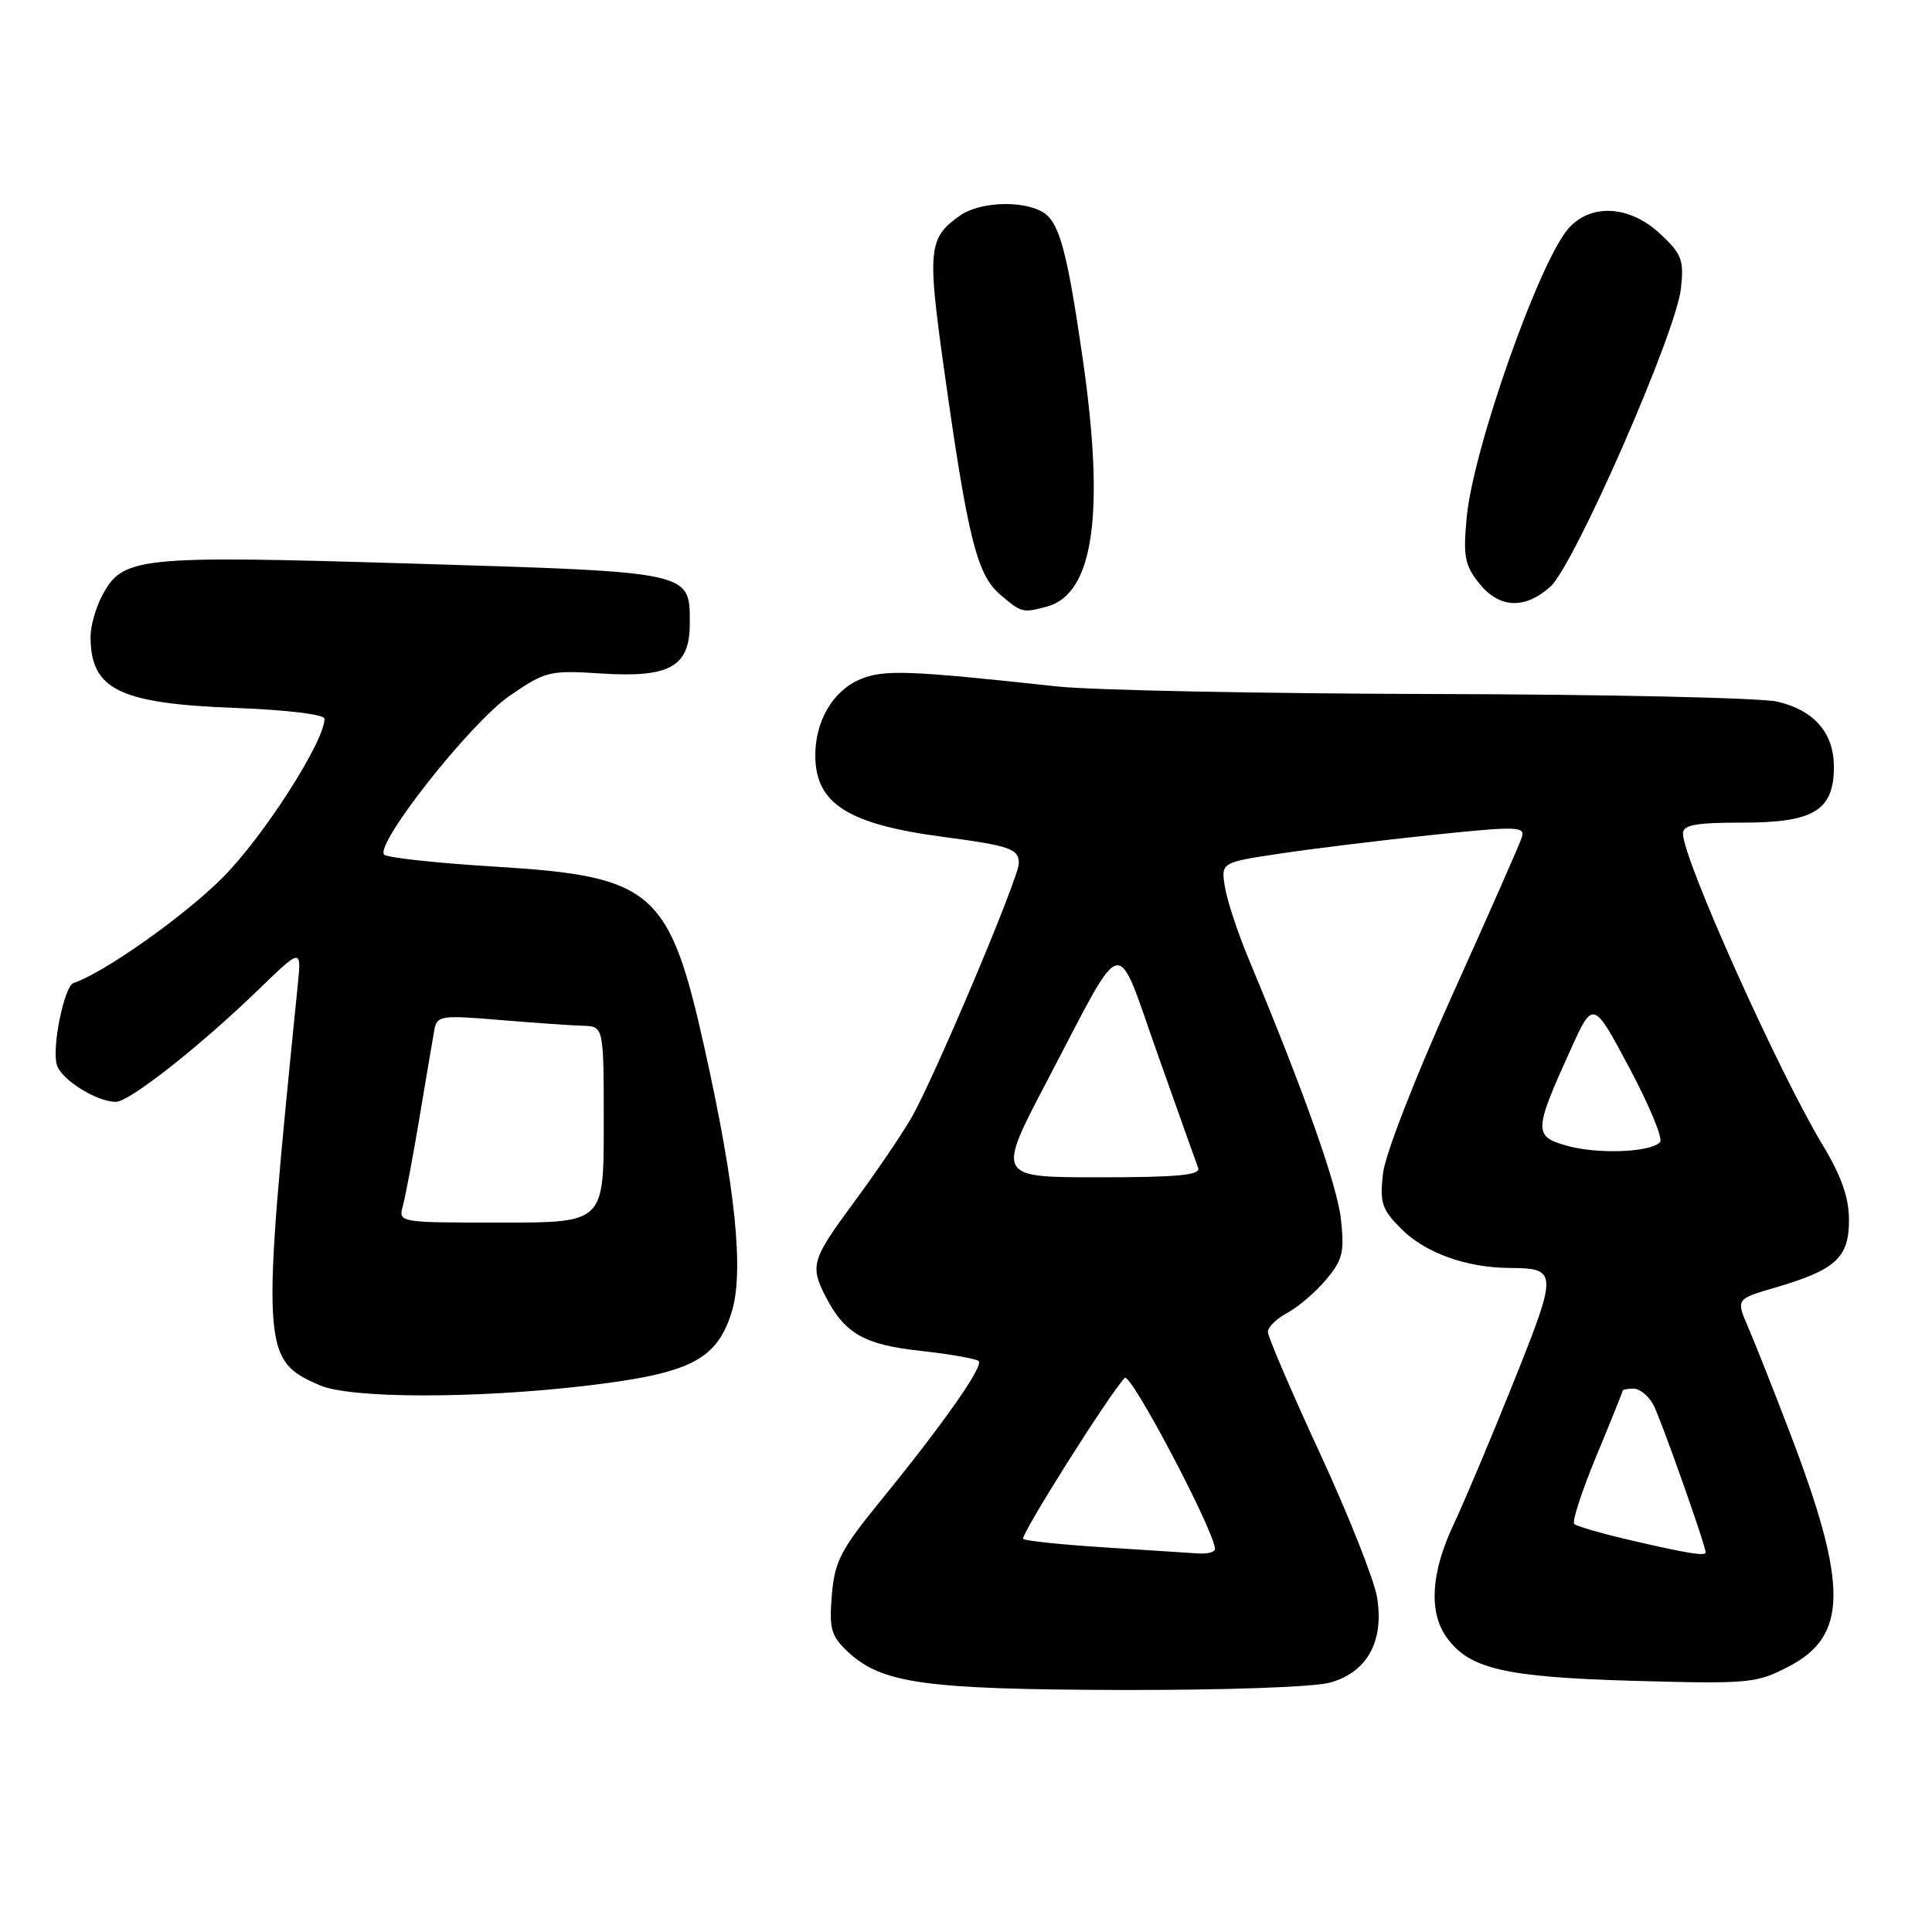 <?xml version="1.0" encoding="UTF-8" standalone="no"?>
<!DOCTYPE svg PUBLIC "-//W3C//DTD SVG 1.1//EN" "http://www.w3.org/Graphics/SVG/1.1/DTD/svg11.dtd" >
<svg xmlns="http://www.w3.org/2000/svg" xmlns:xlink="http://www.w3.org/1999/xlink" version="1.1" viewBox="0 0 256 256">
 <g >
 <path fill="currentColor"
d=" M 176.25 222.95 C 181.16 221.58 183.42 217.49 182.47 211.66 C 182.10 209.37 178.69 200.78 174.90 192.57 C 171.10 184.35 168.00 177.12 168.00 176.49 C 168.00 175.85 169.17 174.71 170.60 173.95 C 172.03 173.18 174.33 171.21 175.71 169.56 C 177.91 166.96 178.16 165.91 177.68 161.53 C 177.17 157.00 172.83 144.75 165.49 127.15 C 164.03 123.66 162.60 119.34 162.31 117.54 C 161.78 114.28 161.78 114.28 169.64 113.10 C 173.96 112.45 183.04 111.34 189.82 110.63 C 200.96 109.47 202.10 109.49 201.66 110.92 C 201.39 111.79 197.25 121.19 192.46 131.80 C 187.49 142.82 183.53 153.00 183.25 155.51 C 182.81 159.38 183.10 160.26 185.70 162.86 C 188.86 166.01 194.31 167.98 200.00 168.01 C 206.42 168.05 206.43 168.48 200.59 183.05 C 197.63 190.45 194.04 198.97 192.61 202.00 C 189.63 208.32 189.29 213.54 191.63 216.88 C 194.61 221.13 199.29 222.23 216.50 222.72 C 231.76 223.14 232.71 223.06 237.00 220.83 C 244.87 216.75 244.91 210.12 237.20 189.92 C 235.01 184.19 232.50 177.84 231.62 175.82 C 230.03 172.13 230.03 172.13 235.26 170.60 C 243.23 168.27 245.00 166.65 245.00 161.69 C 245.00 158.68 244.01 155.87 241.51 151.72 C 235.65 142.00 223.00 113.81 223.00 110.46 C 223.00 109.30 224.65 109.00 231.00 109.00 C 240.35 109.00 243.00 107.37 243.00 101.61 C 243.00 97.11 240.39 94.11 235.50 92.97 C 233.30 92.46 212.82 92.01 190.00 91.96 C 167.18 91.91 144.68 91.46 140.00 90.95 C 120.38 88.82 117.13 88.70 114.00 90.00 C 110.37 91.51 107.99 95.57 108.03 100.20 C 108.09 106.49 112.38 109.21 124.83 110.87 C 133.87 112.07 135.00 112.46 135.00 114.40 C 135.00 116.32 123.60 143.30 120.71 148.21 C 119.33 150.57 115.90 155.60 113.09 159.39 C 107.57 166.86 107.30 167.75 109.40 171.80 C 111.94 176.72 114.49 178.18 122.01 179.00 C 125.92 179.43 129.37 180.04 129.68 180.35 C 130.36 181.02 124.99 188.67 116.66 198.89 C 111.38 205.37 110.59 206.91 110.22 211.39 C 109.86 215.87 110.12 216.79 112.38 218.90 C 116.84 223.06 122.56 223.86 148.50 223.93 C 162.27 223.96 174.10 223.55 176.25 222.95 Z  M 77.65 183.62 C 91.42 181.99 94.91 180.24 96.92 173.96 C 98.62 168.63 97.49 157.46 93.38 139.00 C 88.70 117.96 86.60 116.12 65.70 114.84 C 57.93 114.37 51.27 113.65 50.90 113.24 C 49.64 111.86 62.34 95.77 67.50 92.22 C 72.31 88.91 72.78 88.80 79.82 89.25 C 88.79 89.81 91.40 88.32 91.40 82.61 C 91.40 75.70 91.90 75.81 54.67 74.68 C 17.95 73.57 16.21 73.75 13.45 79.09 C 12.65 80.64 12.00 83.01 12.00 84.37 C 12.00 91.37 15.79 93.23 31.25 93.81 C 37.96 94.06 43.00 94.67 43.00 95.23 C 43.00 98.24 34.96 110.79 29.54 116.25 C 24.48 121.34 13.78 128.91 9.75 130.25 C 8.50 130.67 6.83 138.90 7.54 141.13 C 8.17 143.10 12.82 146.00 15.36 146.00 C 17.14 146.00 26.48 138.65 34.23 131.15 C 39.95 125.61 39.95 125.61 39.45 130.56 C 34.56 179.04 34.62 180.19 42.38 183.56 C 46.42 185.32 62.97 185.35 77.65 183.62 Z  M 138.71 80.38 C 144.93 78.71 146.45 68.03 143.43 47.28 C 141.36 32.98 140.31 29.23 138.03 28.02 C 135.22 26.51 129.76 26.78 127.23 28.55 C 123.02 31.50 122.86 32.99 125.06 48.70 C 128.22 71.23 129.43 76.11 132.48 78.74 C 135.36 81.21 135.49 81.24 138.71 80.38 Z  M 205.42 77.75 C 208.58 74.93 222.09 44.13 222.73 38.25 C 223.15 34.46 222.85 33.66 220.00 31.00 C 215.96 27.22 210.82 26.91 207.85 30.25 C 203.97 34.62 195.22 59.40 194.35 68.50 C 193.86 73.68 194.08 74.88 195.96 77.25 C 198.63 80.61 202.00 80.79 205.42 77.75 Z  M 146.27 205.03 C 140.65 204.67 135.84 204.17 135.58 203.91 C 135.15 203.48 147.04 184.63 149.04 182.58 C 149.81 181.79 160.96 202.94 160.99 205.25 C 161.00 205.66 159.99 205.93 158.75 205.84 C 157.51 205.76 151.90 205.39 146.27 205.03 Z  M 216.33 204.15 C 212.38 203.24 208.90 202.24 208.59 201.93 C 208.28 201.62 209.60 197.58 211.51 192.97 C 213.43 188.35 215.00 184.45 215.00 184.29 C 215.00 184.13 215.66 184.00 216.46 184.00 C 217.27 184.00 218.45 184.96 219.08 186.14 C 220.05 187.96 226.00 204.76 226.00 205.69 C 226.00 206.22 223.76 205.87 216.33 204.15 Z  M 138.77 143.18 C 149.23 123.25 147.69 123.62 153.40 139.70 C 156.09 147.29 158.50 154.06 158.76 154.75 C 159.11 155.71 156.07 156.00 145.63 156.00 C 132.04 156.00 132.04 156.00 138.77 143.18 Z  M 207.67 151.83 C 203.19 150.58 203.21 149.91 208.10 139.11 C 211.10 132.50 211.10 132.50 215.90 141.50 C 218.54 146.45 220.37 150.87 219.97 151.33 C 218.78 152.69 211.78 152.97 207.67 151.83 Z  M 53.39 159.75 C 53.73 158.51 54.73 153.22 55.60 148.00 C 56.47 142.78 57.35 137.59 57.55 136.48 C 57.90 134.58 58.41 134.50 66.21 135.15 C 70.77 135.53 75.74 135.88 77.25 135.92 C 80.00 136.00 80.00 136.00 80.00 149.00 C 80.00 162.00 80.00 162.00 66.38 162.00 C 52.77 162.00 52.77 162.00 53.39 159.75 Z "/>
</g>
</svg>